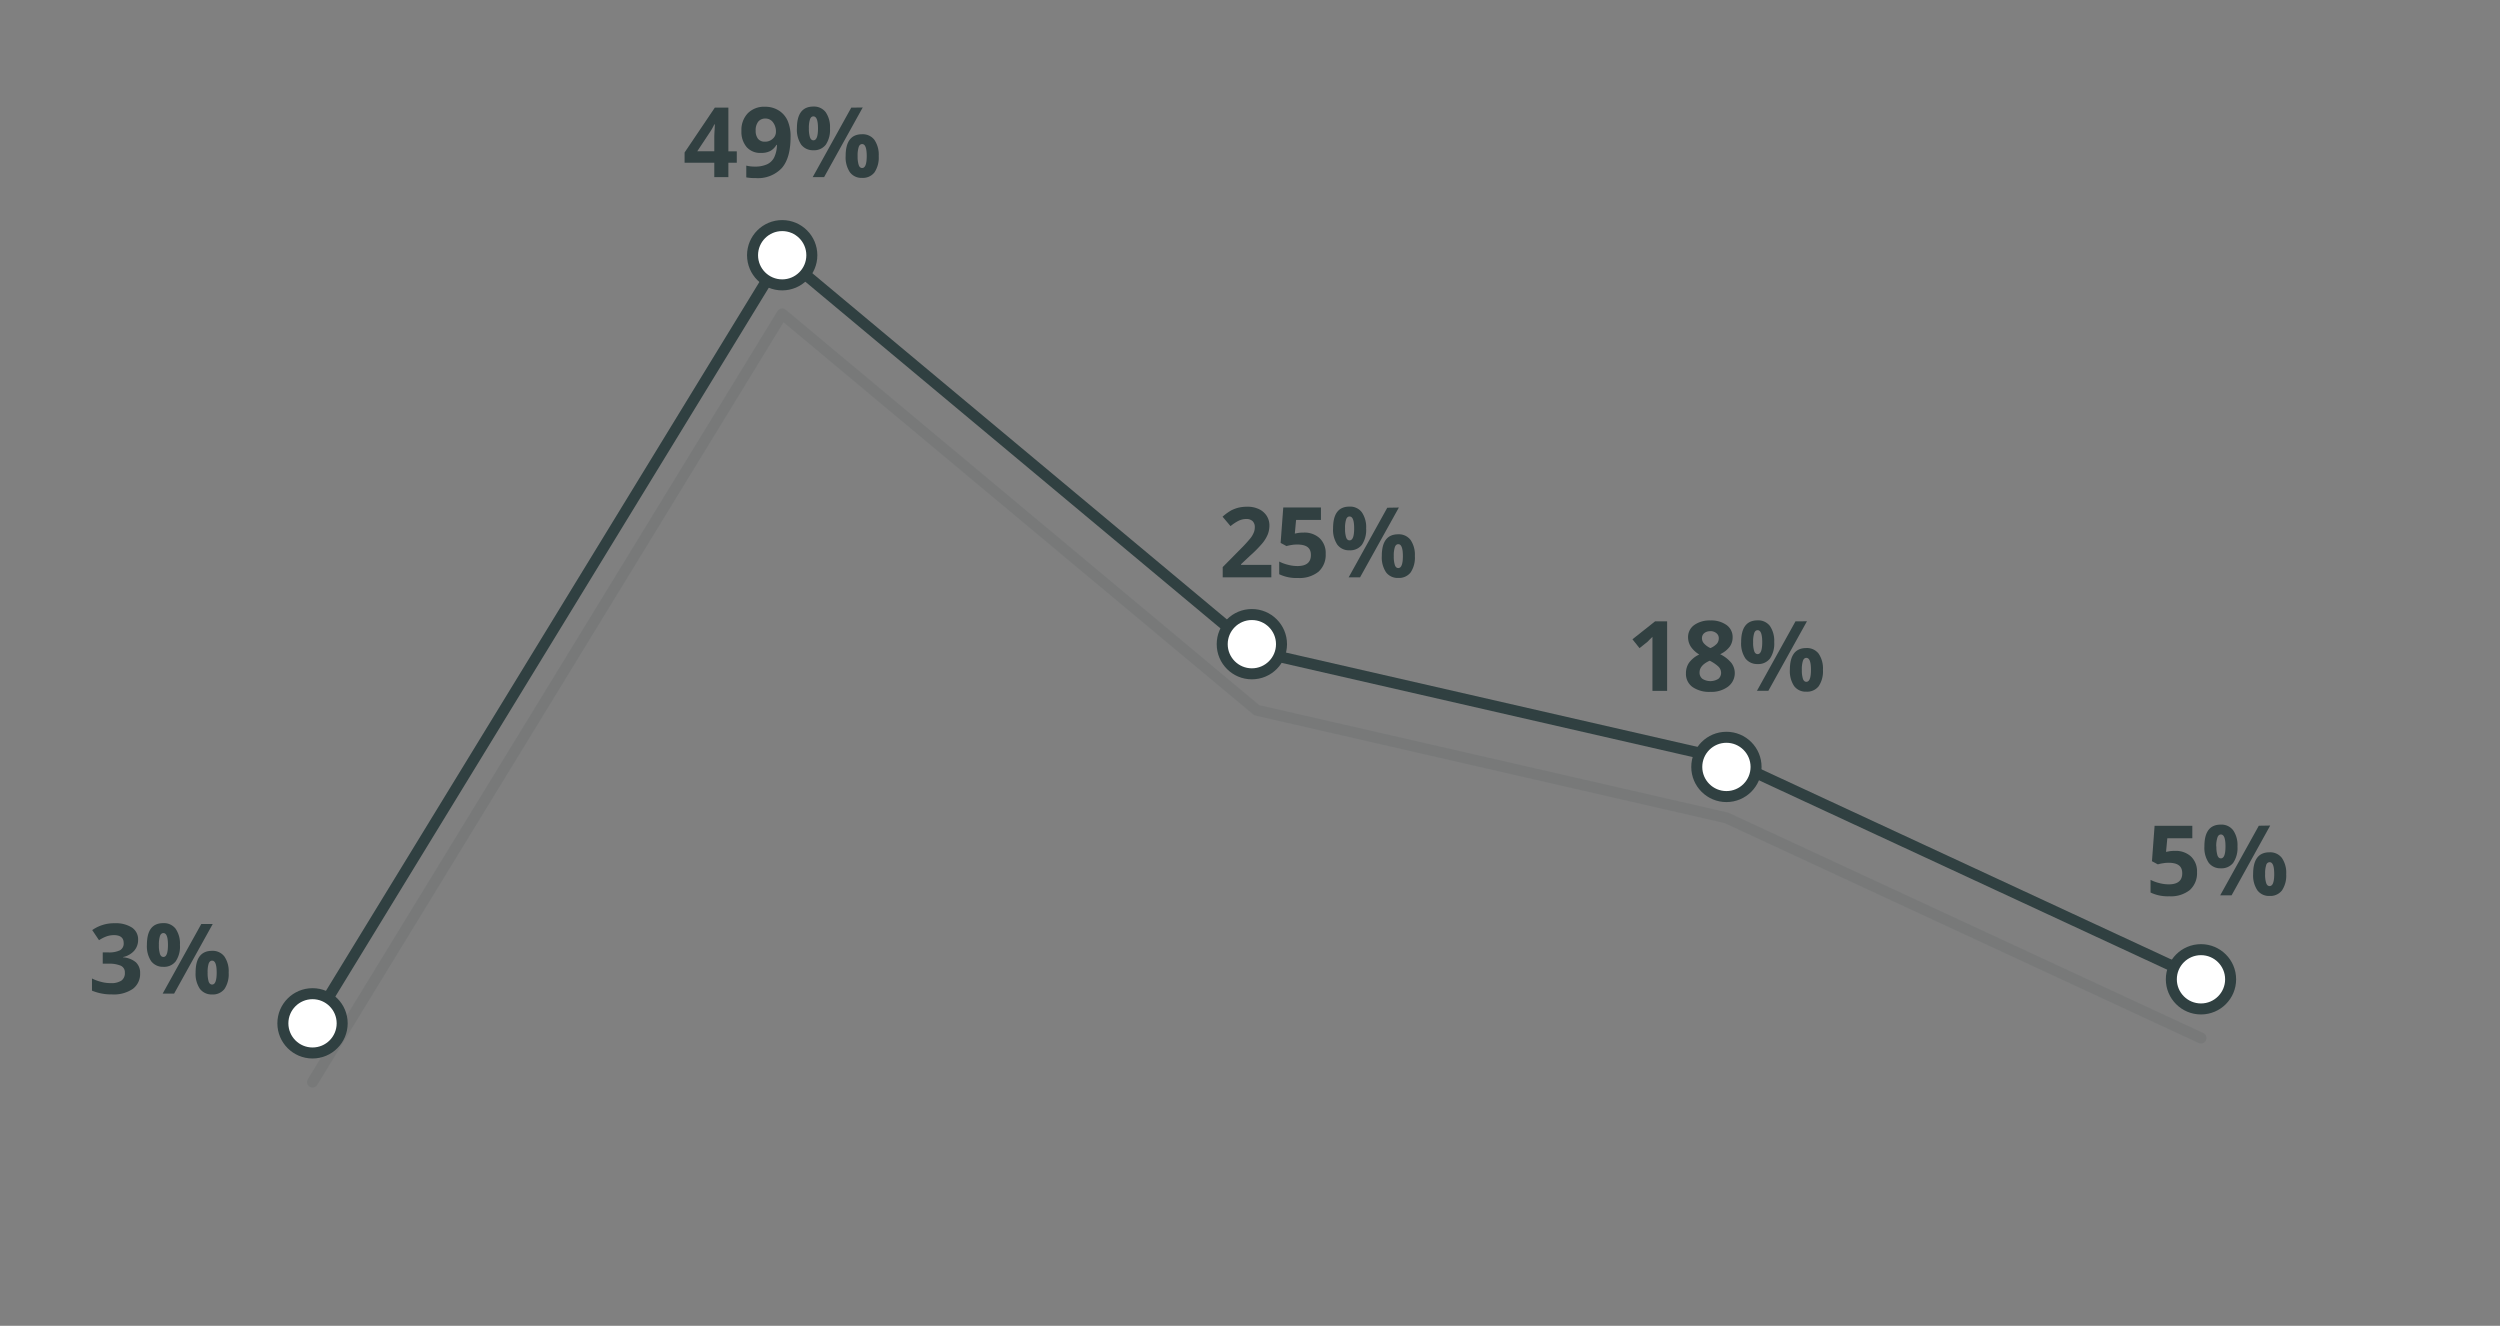 <svg xmlns="http://www.w3.org/2000/svg" viewBox="0 0 511 271">
  <rect x="0" y="0" width="511" height="271" fill="#808080" stroke="none"/>
  <title>telecommunications_portfolio</title>
  <g style="opacity: 0.1">
    <polyline points="63.88 221.17 159.88 64.17 256.88 145.17 352.88 167.17 449.88 212.17" style="fill: none;stroke: #304041;stroke-linecap: round;stroke-linejoin: round;stroke-width: 2.25px"/>
  </g>
  <polyline points="63.88 209.17 159.88 52.17 256.88 133.17 352.88 155.17 449.88 200.17" style="fill: none;stroke: #304041;stroke-linecap: round;stroke-linejoin: round;stroke-width: 2.25px"/>
  <g>
    <path d="M28.23,192.07a3.34,3.34,0,0,1-.81,2.27,4.17,4.17,0,0,1-2.27,1.28v.06a4.55,4.55,0,0,1,2.61,1,2.92,2.92,0,0,1,.88,2.24,3.82,3.82,0,0,1-1.48,3.2,6.89,6.89,0,0,1-4.25,1.14,10.35,10.35,0,0,1-4.11-.77V200a8.91,8.91,0,0,0,1.82.68,7.48,7.48,0,0,0,2,.27,3.76,3.76,0,0,0,2.19-.51,1.84,1.84,0,0,0,.71-1.62,1.46,1.46,0,0,0-.81-1.42,6.06,6.06,0,0,0-2.61-.42H21v-2.31h1.1a5.12,5.12,0,0,0,2.42-.43,1.57,1.57,0,0,0,.76-1.48c0-1.08-.67-1.62-2-1.62a4.8,4.8,0,0,0-1.43.23,7.34,7.34,0,0,0-1.61.81l-1.39-2.07a7.75,7.75,0,0,1,4.64-1.4,6.07,6.07,0,0,1,3.49.89A2.89,2.89,0,0,1,28.23,192.07Z" style="fill: #314041"/>
    <path d="M36.78,193.13a5.4,5.4,0,0,1-.86,3.36,3,3,0,0,1-2.54,1.13,3,3,0,0,1-2.48-1.15,5.47,5.47,0,0,1-.87-3.34c0-3,1.11-4.44,3.35-4.44a3,3,0,0,1,2.52,1.15A5.32,5.32,0,0,1,36.78,193.13Zm-4.3,0A5.72,5.72,0,0,0,32.7,195c.14.4.38.6.7.6.62,0,.93-.81.93-2.45s-.31-2.43-.93-2.43c-.32,0-.56.2-.7.6A5.58,5.58,0,0,0,32.48,193.15Zm11-4.26-7.89,14.22H33.25l7.89-14.22Zm3.26,9.92a5.44,5.44,0,0,1-.86,3.36,3,3,0,0,1-2.54,1.12,3,3,0,0,1-2.48-1.15,5.46,5.46,0,0,1-.88-3.33q0-4.44,3.36-4.44a3,3,0,0,1,2.52,1.15A5.32,5.32,0,0,1,46.74,198.81Zm-4.3,0a6.07,6.07,0,0,0,.21,1.85c.15.4.39.6.71.6.62,0,.93-.81.93-2.45s-.31-2.43-.93-2.43c-.32,0-.56.2-.71.6A5.92,5.92,0,0,0,42.44,198.83Z" style="fill: #314041"/>
  </g>
  <g>
    <path d="M150.6,33.26h-1.72V36.2H146V33.26h-6.07V31.17L146.11,22h2.77v8.93h1.72ZM146,30.92V28.51c0-.4,0-1,.05-1.75s.05-1.21.07-1.33H146a10.35,10.35,0,0,1-.87,1.55l-2.61,3.94Z" style="fill: #314041"/>
    <path d="M161.59,28.05q0,4.22-1.77,6.28a6.67,6.67,0,0,1-5.36,2.07,10.1,10.1,0,0,1-1.92-.14V33.85a6.9,6.9,0,0,0,1.71.2,5.92,5.92,0,0,0,2.48-.44,3.09,3.09,0,0,0,1.49-1.39,6.14,6.14,0,0,0,.59-2.61h-.11a3.26,3.26,0,0,1-1.31,1.28,4,4,0,0,1-1.84.37,3.71,3.71,0,0,1-2.93-1.19,4.79,4.79,0,0,1-1.07-3.31,4.92,4.92,0,0,1,1.3-3.61,4.68,4.68,0,0,1,3.53-1.33,5.13,5.13,0,0,1,2.76.74A4.72,4.72,0,0,1,161,24.7,8,8,0,0,1,161.59,28.05Zm-5.15-3.82a1.81,1.81,0,0,0-1.46.64,2.87,2.87,0,0,0-.52,1.85,2.64,2.64,0,0,0,.47,1.64,1.74,1.74,0,0,0,1.45.6,2.25,2.25,0,0,0,1.57-.6A1.84,1.84,0,0,0,158.6,27,3.09,3.09,0,0,0,158,25,1.87,1.87,0,0,0,156.44,24.23Z" style="fill: #314041"/>
    <path d="M169.65,26.23a5.44,5.44,0,0,1-.87,3.36,3,3,0,0,1-2.53,1.12,3,3,0,0,1-2.49-1.15,5.46,5.46,0,0,1-.87-3.33q0-4.45,3.36-4.45a3,3,0,0,1,2.52,1.15A5.34,5.34,0,0,1,169.65,26.23Zm-4.31,0a5.69,5.69,0,0,0,.22,1.84c.15.4.38.61.7.61.63,0,.94-.82.94-2.45s-.31-2.44-.94-2.44c-.32,0-.55.2-.7.6A5.61,5.61,0,0,0,165.34,26.25Zm11-4.26L168.45,36.2h-2.33L174,22Zm3.27,9.92a5.43,5.43,0,0,1-.87,3.35,3,3,0,0,1-2.54,1.12,2.93,2.93,0,0,1-2.48-1.15,5.45,5.45,0,0,1-.87-3.32q0-4.45,3.35-4.45a3,3,0,0,1,2.53,1.15A5.4,5.4,0,0,1,179.61,31.91Zm-4.31,0a5.69,5.69,0,0,0,.22,1.84c.14.4.38.61.7.61.63,0,.94-.82.94-2.45s-.31-2.44-.94-2.44c-.32,0-.56.2-.7.6A5.61,5.61,0,0,0,175.3,31.93Z" style="fill: #314041"/>
  </g>
  <g>
    <path d="M259.86,118h-9.94v-2.09l3.57-3.61a30,30,0,0,0,2.07-2.25,4.68,4.68,0,0,0,.7-1.17,2.77,2.77,0,0,0,.22-1.1,1.65,1.65,0,0,0-.47-1.28,1.84,1.84,0,0,0-1.26-.42,3.69,3.69,0,0,0-1.61.38,8.76,8.76,0,0,0-1.62,1.08l-1.63-1.93a10.77,10.77,0,0,1,1.74-1.27,7.06,7.06,0,0,1,1.5-.57,8,8,0,0,1,1.83-.2,5.5,5.5,0,0,1,2.36.49,3.83,3.83,0,0,1,1.58,1.36,3.61,3.61,0,0,1,.57,2,4.94,4.94,0,0,1-.35,1.84,7.16,7.16,0,0,1-1.07,1.76,24.3,24.3,0,0,1-2.55,2.58l-1.83,1.72v.14h6.19Z" style="fill: #314041"/>
    <path d="M266.47,108.86a4.58,4.58,0,0,1,3.28,1.16,4.17,4.17,0,0,1,1.22,3.17,4.62,4.62,0,0,1-1.47,3.67,6.22,6.22,0,0,1-4.2,1.28,8.12,8.12,0,0,1-3.83-.77v-2.59a8,8,0,0,0,1.79.66,7.5,7.5,0,0,0,1.93.26c1.84,0,2.76-.75,2.76-2.26s-.95-2.14-2.85-2.14a6.77,6.77,0,0,0-1.14.1,8,8,0,0,0-1,.22l-1.2-.65.54-7.24H270v2.55h-5.08l-.26,2.79L265,109A6.65,6.65,0,0,1,266.47,108.86Z" style="fill: #314041"/>
    <path d="M279.24,108a5.44,5.44,0,0,1-.87,3.36,3,3,0,0,1-2.54,1.12,2.93,2.93,0,0,1-2.48-1.15,5.46,5.46,0,0,1-.87-3.33c0-3,1.12-4.45,3.35-4.45a3,3,0,0,1,2.53,1.16A5.37,5.37,0,0,1,279.24,108Zm-4.31,0a5.65,5.65,0,0,0,.22,1.84c.14.41.38.61.7.61.63,0,.94-.82.94-2.45s-.31-2.43-.94-2.43c-.32,0-.56.2-.7.6A5.54,5.54,0,0,0,274.93,108Zm11-4.26L278,118h-2.33l7.89-14.22Zm3.27,9.92a5.43,5.43,0,0,1-.87,3.35,3,3,0,0,1-2.54,1.12,2.93,2.93,0,0,1-2.48-1.15,5.45,5.45,0,0,1-.87-3.32c0-3,1.12-4.45,3.35-4.45a3,3,0,0,1,2.53,1.16A5.37,5.37,0,0,1,289.2,113.65Zm-4.31,0a5.65,5.65,0,0,0,.22,1.84c.14.41.38.61.7.61.62,0,.94-.82.94-2.45s-.32-2.43-.94-2.43c-.32,0-.56.2-.7.6A5.5,5.5,0,0,0,284.89,113.67Z" style="fill: #314041"/>
  </g>
  <g>
    <path d="M340.76,141.22h-3V133l0-1.36,0-1.47c-.5.5-.85.82-1,1l-1.64,1.31-1.45-1.81L338.3,127h2.46Z" style="fill: #314041"/>
    <path d="M349.61,126.82a5.37,5.37,0,0,1,3.29.93,3,3,0,0,1,1.25,2.5,3.26,3.26,0,0,1-.6,1.94,5.19,5.19,0,0,1-1.95,1.53,6.87,6.87,0,0,1,2.29,1.78,3.46,3.46,0,0,1-.68,4.85,5.69,5.69,0,0,1-3.6,1.07,6,6,0,0,1-3.67-1,3.29,3.29,0,0,1-1.33-2.81,3.74,3.74,0,0,1,.64-2.16,5.4,5.4,0,0,1,2.08-1.67,5.37,5.37,0,0,1-1.75-1.64,3.57,3.57,0,0,1-.54-1.92,3,3,0,0,1,1.27-2.47A5.42,5.42,0,0,1,349.61,126.82Zm-2.22,10.62a1.59,1.59,0,0,0,.58,1.31,3.08,3.08,0,0,0,3.27,0,1.59,1.59,0,0,0,.55-1.27,1.76,1.76,0,0,0-.54-1.22,7.29,7.29,0,0,0-1.79-1.21C348.08,135.67,347.39,136.47,347.39,137.44Zm2.2-8.42a1.86,1.86,0,0,0-1.24.39,1.31,1.31,0,0,0-.47,1.06,1.58,1.58,0,0,0,.37,1,4,4,0,0,0,1.36,1,3.85,3.85,0,0,0,1.33-.91,1.67,1.67,0,0,0,.38-1.08,1.27,1.27,0,0,0-.49-1.06A1.92,1.92,0,0,0,349.59,129Z" style="fill: #314041"/>
    <path d="M362.65,131.25a5.44,5.44,0,0,1-.87,3.36,3,3,0,0,1-2.53,1.12,3,3,0,0,1-2.49-1.15,5.46,5.46,0,0,1-.87-3.33q0-4.45,3.36-4.45a3,3,0,0,1,2.52,1.15A5.4,5.4,0,0,1,362.65,131.25Zm-4.31,0a5.69,5.69,0,0,0,.22,1.84c.14.4.38.61.7.61.63,0,.94-.82.94-2.45s-.31-2.44-.94-2.44c-.32,0-.56.2-.7.6A5.61,5.61,0,0,0,358.34,131.27Zm11-4.26-7.89,14.21h-2.33L367,127Zm3.27,9.92a5.43,5.43,0,0,1-.87,3.35,3,3,0,0,1-2.54,1.12,2.93,2.93,0,0,1-2.48-1.15,5.45,5.45,0,0,1-.87-3.32q0-4.45,3.35-4.45a3,3,0,0,1,2.53,1.15A5.4,5.4,0,0,1,372.61,136.93Zm-4.31,0a5.69,5.69,0,0,0,.22,1.84c.14.4.38.61.7.61.63,0,.94-.82.94-2.45s-.31-2.44-.94-2.44c-.32,0-.56.2-.7.6A5.61,5.61,0,0,0,368.3,137Z" style="fill: #314041"/>
  </g>
  <g>
    <path d="M444.57,173.92a4.58,4.58,0,0,1,3.28,1.16,4.17,4.17,0,0,1,1.22,3.17,4.62,4.62,0,0,1-1.47,3.67,6.22,6.22,0,0,1-4.2,1.28,8.12,8.12,0,0,1-3.83-.77v-2.59a8,8,0,0,0,1.79.66,7.5,7.5,0,0,0,1.93.26c1.84,0,2.76-.75,2.76-2.26s-.95-2.15-2.85-2.15a6.84,6.84,0,0,0-1.14.11,6.57,6.57,0,0,0-1,.22l-1.2-.65.54-7.24h7.71v2.55H443l-.26,2.79.34-.07A6.72,6.72,0,0,1,444.57,173.92Z" style="fill: #314041"/>
    <path d="M457.34,173a5.44,5.44,0,0,1-.87,3.36,3,3,0,0,1-2.54,1.12,2.93,2.93,0,0,1-2.48-1.15,5.46,5.46,0,0,1-.87-3.33c0-3,1.12-4.45,3.35-4.45a3,3,0,0,1,2.53,1.16A5.3,5.3,0,0,1,457.34,173Zm-4.31,0a5.65,5.65,0,0,0,.22,1.84c.14.41.38.61.7.61.63,0,.94-.82.94-2.45s-.31-2.43-.94-2.43c-.32,0-.56.2-.7.6A5.5,5.5,0,0,0,453,173.05Zm11-4.26L456.14,183h-2.33l7.89-14.22Zm3.27,9.92a5.43,5.43,0,0,1-.87,3.35,3,3,0,0,1-2.54,1.12,2.93,2.93,0,0,1-2.48-1.15,5.45,5.45,0,0,1-.87-3.32c0-3,1.12-4.45,3.35-4.45a3,3,0,0,1,2.53,1.16A5.35,5.35,0,0,1,467.3,178.71Zm-4.31,0a5.65,5.65,0,0,0,.22,1.84c.14.41.38.61.7.61.63,0,.94-.82.94-2.45s-.31-2.43-.94-2.43a.75.75,0,0,0-.7.59A5.61,5.61,0,0,0,463,178.73Z" style="fill: #314041"/>
  </g>
  <circle cx="63.88" cy="209.17" r="6.06" style="fill: #fff;stroke: #304041;stroke-linecap: round;stroke-linejoin: round;stroke-width: 2.25px"/>
  <circle cx="159.88" cy="52.17" r="6.06" style="fill: #fff;stroke: #304041;stroke-linecap: round;stroke-linejoin: round;stroke-width: 2.25px"/>
  <circle cx="255.88" cy="131.67" r="6.06" style="fill: #fff;stroke: #304041;stroke-linecap: round;stroke-linejoin: round;stroke-width: 2.25px"/>
  <circle cx="352.88" cy="156.76" r="6.06" style="fill: #fff;stroke: #304041;stroke-linecap: round;stroke-linejoin: round;stroke-width: 2.25px"/>
  <circle cx="449.88" cy="200.17" r="6.06" style="fill: #fff;stroke: #304041;stroke-linecap: round;stroke-linejoin: round;stroke-width: 2.25px"/>
</svg>
